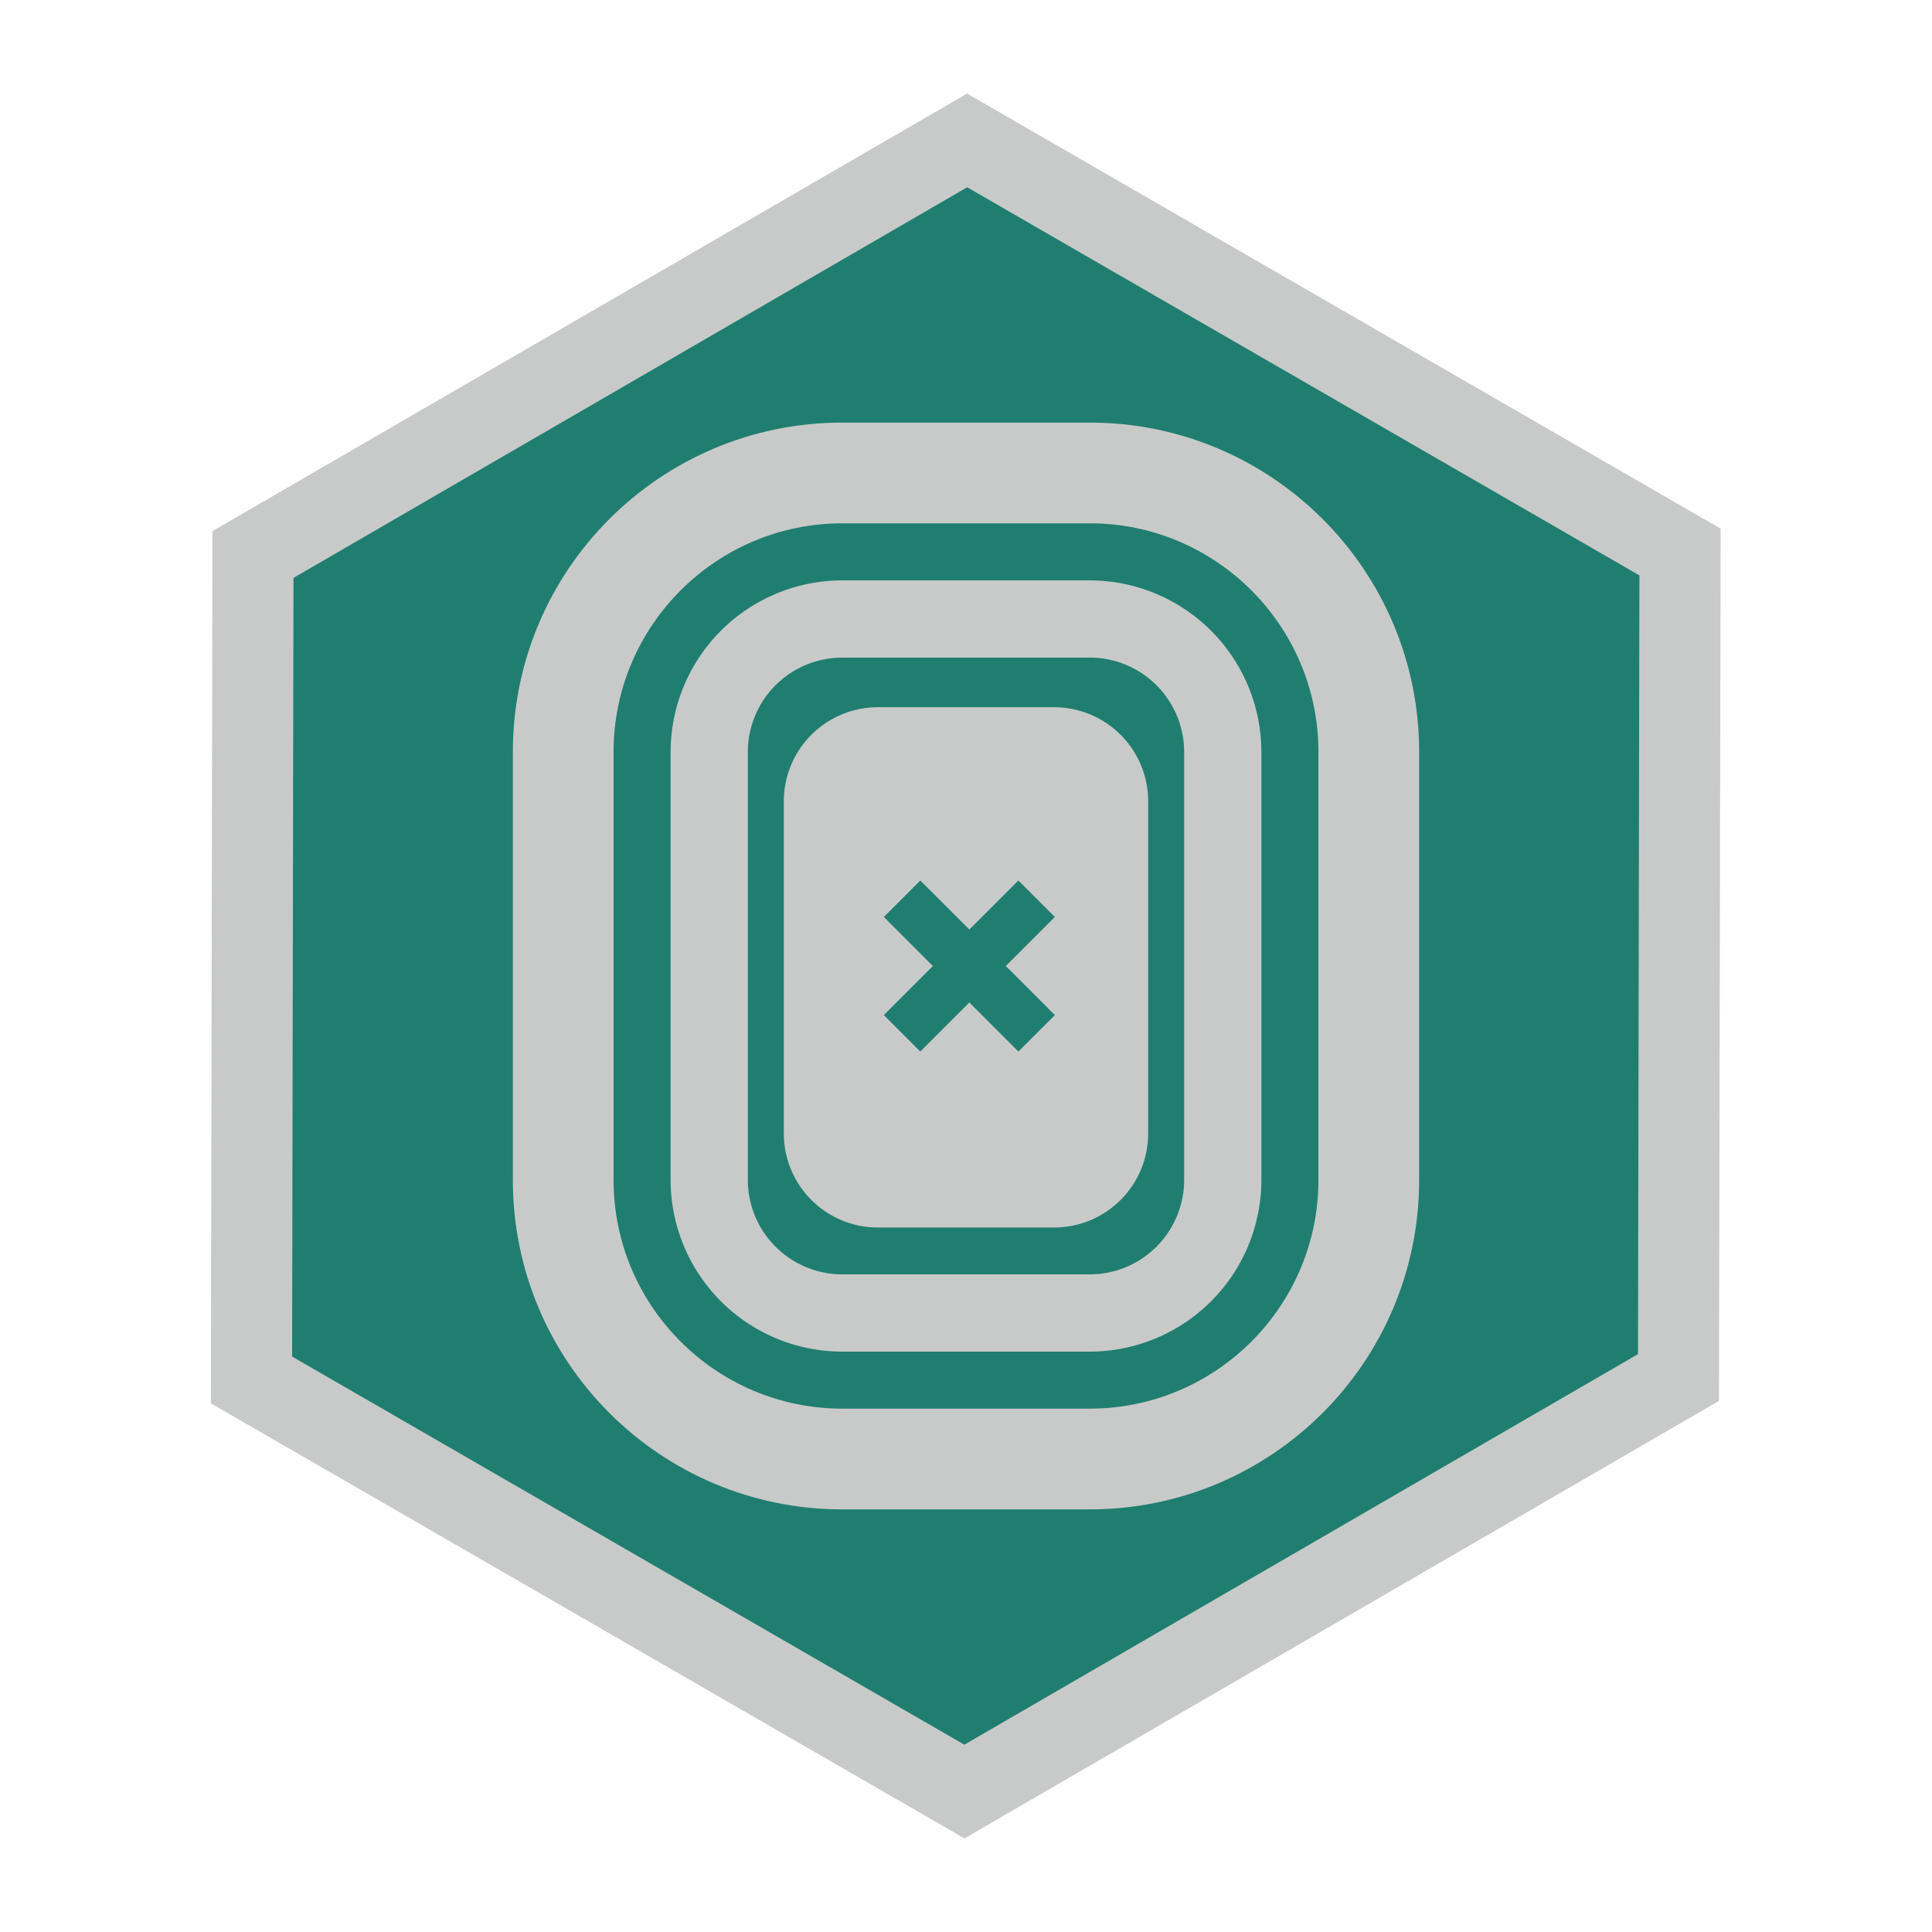 <svg version="1.1" id="Layer_1" xmlns="http://www.w3.org/2000/svg" x="0" y="0" viewBox="0 0 64 64" xml:space="preserve"><style type="text/css">.st0{fill:#c8cac9}</style><path class="st0" d="M31.948 60.9L6.986 46.488l.052-28.895L32.036 3.1l24.962 14.412-.054 28.894L31.948 60.9zM12.365 43.389L31.942 54.69l19.634-11.383.041-22.696L32.042 9.309 12.407 20.692l-.042 22.697z"/><path fill="#207e70" d="M54.308 19.061l-.047 25.796-22.316 12.938L9.676 44.938l.046-25.795L32.039 6.204z"/><g><path class="st0" d="M36.1 17.335c4.177 0 7.575 3.398 7.575 7.575v14.178c0 4.177-3.398 7.575-7.575 7.575h-8.2c-4.177 0-7.575-3.398-7.575-7.575V24.911c0-4.177 3.398-7.575 7.575-7.575h8.2m0-3.337h-8.2c-6.026 0-10.911 4.885-10.911 10.911v14.178C16.988 45.114 21.874 50 27.9 50h8.2c6.026 0 10.911-4.885 10.911-10.911V24.911c.001-6.026-4.885-10.912-10.911-10.912z"/><path class="st0" d="M36.1 21.783a3.13 3.13 0 0 1 3.127 3.127v14.178a3.13 3.13 0 0 1-3.127 3.127h-8.2a3.13 3.13 0 0 1-3.127-3.127V24.911a3.13 3.13 0 0 1 3.127-3.127h8.2m0-2.558h-8.2a5.691 5.691 0 0 0-5.685 5.685v14.178a5.691 5.691 0 0 0 5.685 5.685h8.2a5.691 5.691 0 0 0 5.685-5.685V24.911a5.691 5.691 0 0 0-5.685-5.685z"/><path class="st0" d="M34.917 23.428h-5.834a3.118 3.118 0 0 0-3.118 3.118v11a3.117 3.117 0 0 0 3.118 3.117h5.834a3.118 3.118 0 0 0 3.118-3.117v-11a3.118 3.118 0 0 0-3.118-3.118zm.027 10.198l-1.208 1.208-1.625-1.625-1.625 1.625-1.208-1.208 1.625-1.625-1.625-1.625 1.208-1.208 1.625 1.625 1.625-1.625 1.208 1.208-1.625 1.625 1.625 1.625z"/></g></svg>